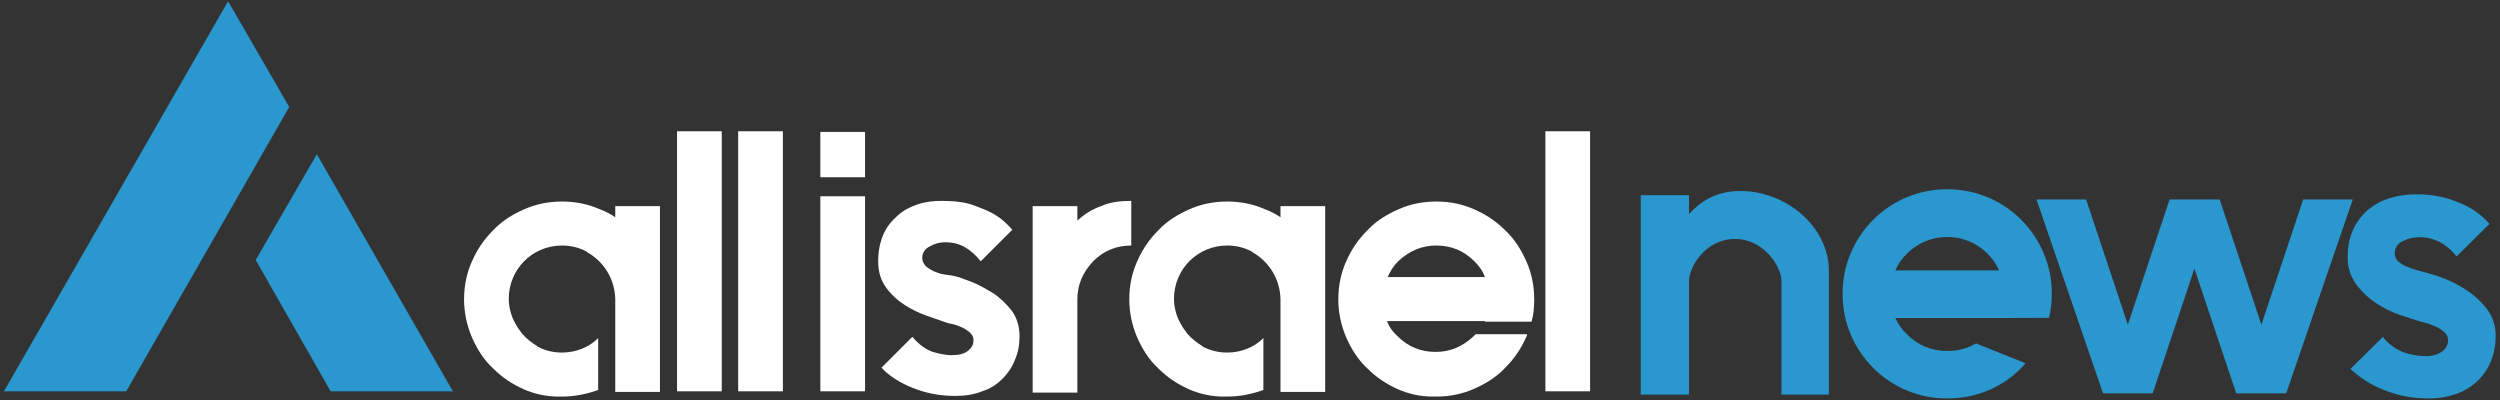 <?xml version="1.0" encoding="UTF-8"?>
<svg width="300px" height="48px" viewBox="0 0 300 48" version="1.1" xmlns="http://www.w3.org/2000/svg" xmlns:xlink="http://www.w3.org/1999/xlink">
    <rect x="0" y="0" width="300" height="48" fill="#333333" stroke="none"/>
    <title>AllIsrael-ligo-footer</title>
    <g id="AllIsrael-ligo-footer" stroke="none" stroke-width="1" fill="none" fill-rule="evenodd">
        <g id="Group-14-Copy-3" fill-rule="nonzero">
            <g id="Group-3-Copy-2">
                <g id="Group" fill="#2A97CF">
                    <polygon id="Shape" points="54.348 46.957 39.677 46.957 30.684 31.197 38.02 18.51"></polygon>
                    <polygon id="Shape" points="27.371 0.15 34.707 12.837 15.145 46.957 0.473 46.957"></polygon>
                </g>
                <polygon id="Shape" fill="#FFFFFF" points="81.246 47.036 81.246 15.752 86.61 15.752 86.61 46.957 81.246 46.957"></polygon>
                <polygon id="Shape" fill="#FFFFFF" points="88.582 47.036 88.582 15.752 93.946 15.752 93.946 46.957 88.582 46.957"></polygon>
                <path d="M73.832,24.735 L73.832,26.075 C73.279,25.681 72.648,25.366 72.017,25.129 C70.597,24.499 69.099,24.184 67.442,24.184 C65.786,24.184 64.287,24.499 62.867,25.129 C61.447,25.76 60.185,26.548 59.16,27.651 C58.056,28.754 57.267,29.936 56.636,31.355 C56.005,32.773 55.689,34.27 55.689,35.925 C55.689,37.501 56.005,38.998 56.636,40.495 C57.267,41.914 58.056,43.175 59.16,44.199 C60.264,45.302 61.447,46.09 62.867,46.721 C64.129,47.272 65.549,47.587 66.969,47.587 L66.969,47.587 C67.127,47.587 67.285,47.587 67.442,47.587 C69.02,47.587 70.44,47.272 71.781,46.799 L71.781,40.574 C70.676,41.677 69.099,42.308 67.442,42.308 C66.417,42.308 65.391,42.071 64.524,41.599 C64.524,41.599 64.445,41.599 64.445,41.52 C63.814,41.126 63.183,40.653 62.709,40.101 L62.709,40.101 C62.709,40.101 62.631,40.023 62.631,40.023 C62.552,39.944 62.552,39.865 62.473,39.786 C62.157,39.392 61.921,38.998 61.684,38.525 L61.684,38.525 C61.29,37.737 61.053,36.792 61.053,35.846 C61.053,32.3 63.893,29.463 67.442,29.463 C68.468,29.463 69.493,29.7 70.361,30.173 C70.361,30.173 70.44,30.173 70.44,30.251 C72.412,31.355 73.753,33.403 73.832,35.846 L73.832,47.036 L79.195,47.036 L79.195,24.735 L73.832,24.735 Z" id="Shape" fill="#FFFFFF"></path>
                <path d="M114.691,33.167 C115.086,33.246 115.638,33.482 116.506,33.797 C117.373,34.113 118.162,34.585 119.109,35.137 C119.976,35.689 120.765,36.477 121.396,37.265 C122.027,38.131 122.343,39.156 122.343,40.338 C122.343,41.362 122.185,42.308 121.79,43.175 C121.475,44.041 120.923,44.829 120.292,45.46 C119.661,46.09 118.872,46.642 117.847,46.957 C116.9,47.351 115.796,47.509 114.612,47.509 C112.798,47.509 111.142,47.193 109.564,46.563 C107.987,45.933 106.724,45.145 105.778,44.12 L109.485,40.417 C110.274,41.362 111.063,41.914 111.931,42.229 C112.798,42.465 113.508,42.623 114.139,42.623 C115.086,42.623 115.717,42.465 116.19,42.071 C116.663,41.677 116.821,41.283 116.821,40.811 C116.821,40.417 116.663,40.18 116.348,39.865 C116.032,39.629 115.717,39.392 115.322,39.235 C114.928,39.077 114.534,38.919 114.06,38.841 C113.666,38.762 113.271,38.604 113.035,38.525 C112.64,38.368 112.088,38.21 111.221,37.895 C110.353,37.58 109.485,37.186 108.618,36.634 C107.75,36.083 106.961,35.373 106.33,34.507 C105.699,33.64 105.383,32.615 105.383,31.355 C105.383,30.094 105.62,28.991 106.015,28.124 C106.409,27.178 107.04,26.469 107.75,25.839 C108.46,25.208 109.249,24.814 110.195,24.499 C111.142,24.184 112.088,24.105 113.035,24.105 C114.534,24.105 115.875,24.263 116.9,24.657 C117.925,25.051 118.793,25.366 119.503,25.839 C120.292,26.311 120.923,26.942 121.475,27.572 L117.689,31.355 C117.058,30.567 116.427,30.015 115.717,29.621 C115.007,29.227 114.218,29.069 113.429,29.069 C112.798,29.069 112.167,29.227 111.615,29.542 C110.984,29.857 110.668,30.33 110.668,30.961 C110.668,31.355 110.826,31.591 111.063,31.906 C111.299,32.143 111.694,32.379 112.009,32.537 C112.404,32.694 112.798,32.852 113.271,32.931 C113.981,33.009 114.376,33.088 114.691,33.167 Z" id="Shape" fill="#FFFFFF"></path>
                <path d="M132.124,24.735 C133.149,24.263 134.411,24.105 135.752,24.105 L135.752,29.463 C133.938,29.463 132.439,30.094 131.177,31.355 C129.915,32.694 129.284,34.191 129.284,35.925 L129.284,47.115 L123.92,47.115 L123.92,35.925 L123.92,24.735 L129.284,24.735 L129.284,26.469 C130.152,25.681 131.019,25.129 132.124,24.735 Z" id="Shape" fill="#FFFFFF"></path>
                <polygon id="Shape" fill="#FFFFFF" points="185.447 47.036 185.447 15.752 190.81 15.752 190.81 46.957 185.447 46.957"></polygon>
                <polygon id="Rectangle-path" fill="#FFFFFF" points="98.442 15.831 103.806 15.831 103.806 21.268 98.442 21.268"></polygon>
                <polygon id="Rectangle-path" fill="#FFFFFF" points="98.442 23.553 103.806 23.553 103.806 46.957 98.442 46.957"></polygon>
                <path d="M178.19,38.604 L183.79,38.604 C184.027,37.737 184.106,36.871 184.106,35.925 C184.106,34.27 183.79,32.773 183.159,31.355 C182.528,29.936 181.739,28.675 180.635,27.651 C179.531,26.548 178.347,25.76 176.928,25.129 C175.508,24.499 174.009,24.184 172.352,24.184 C170.696,24.184 169.197,24.499 167.777,25.129 C166.358,25.76 165.096,26.548 164.07,27.651 C162.966,28.754 162.177,29.936 161.546,31.355 C160.915,32.773 160.599,34.27 160.599,35.925 C160.599,37.501 160.915,38.998 161.546,40.495 C162.177,41.914 162.966,43.175 164.07,44.199 C165.174,45.302 166.358,46.09 167.777,46.721 C169.04,47.272 170.459,47.587 171.879,47.587 L171.879,47.587 C172.037,47.587 172.195,47.587 172.352,47.587 C174.009,47.587 175.508,47.272 176.928,46.642 C178.347,46.011 179.609,45.223 180.635,44.12 C181.739,43.017 182.528,41.835 183.159,40.417 C183.238,40.338 183.238,40.18 183.238,40.101 L177.085,40.101 C177.006,40.18 176.928,40.259 176.849,40.338 C175.508,41.599 174.009,42.229 172.274,42.229 C170.459,42.229 168.961,41.599 167.699,40.338 C167.62,40.259 167.541,40.18 167.462,40.101 L167.462,40.101 C166.989,39.629 166.673,39.156 166.436,38.525 L178.19,38.525 L178.19,38.604 Z M167.777,31.355 C169.118,30.094 170.617,29.463 172.352,29.463 C174.167,29.463 175.665,30.094 176.928,31.355 C177.48,31.906 177.953,32.537 178.19,33.246 L166.515,33.246 C166.831,32.537 167.225,31.906 167.777,31.355 Z" id="Shape" fill="#FFFFFF"></path>
                <path d="M153.658,24.735 L153.658,26.075 C153.106,25.681 152.475,25.366 151.844,25.129 C150.424,24.499 148.925,24.184 147.269,24.184 C145.612,24.184 144.113,24.499 142.694,25.129 C141.274,25.76 140.012,26.548 138.986,27.651 C137.882,28.754 137.093,29.936 136.462,31.355 C135.831,32.773 135.516,34.27 135.516,35.925 C135.516,37.501 135.831,38.998 136.462,40.495 C137.093,41.914 137.882,43.175 138.986,44.199 C140.091,45.302 141.274,46.09 142.694,46.721 C143.956,47.272 145.376,47.587 146.795,47.587 L146.795,47.587 C146.953,47.587 147.111,47.587 147.269,47.587 C148.846,47.587 150.266,47.272 151.607,46.799 L151.607,40.574 C150.503,41.677 148.925,42.308 147.269,42.308 C146.243,42.308 145.218,42.071 144.35,41.599 C144.35,41.599 144.271,41.599 144.271,41.52 C143.64,41.126 143.009,40.653 142.536,40.101 L142.536,40.101 C142.536,40.101 142.457,40.023 142.457,40.023 C142.378,39.944 142.378,39.865 142.299,39.786 C141.984,39.392 141.747,38.998 141.51,38.525 L141.51,38.525 C141.116,37.737 140.879,36.792 140.879,35.846 C140.879,32.3 143.719,29.463 147.269,29.463 C148.294,29.463 149.32,29.7 150.187,30.173 C150.187,30.173 150.266,30.173 150.266,30.251 C152.238,31.355 153.579,33.403 153.658,35.846 L153.658,47.036 L159.022,47.036 L159.022,24.735 L153.658,24.735 Z" id="Shape" fill="#FFFFFF"></path>
                <path d="M202.679,47.355 L202.679,33.72 C202.679,32.081 204.629,28.677 208.179,28.677 C211.728,28.677 213.783,32.081 213.783,33.72 L213.783,47.355 L219.466,47.355 L219.466,32.514 C219.466,27.165 214.295,22.921 208.852,22.921 C205.87,22.921 204.039,24.218 202.679,25.689 L202.679,23.426 L196.891,23.426 L196.891,47.355 L202.679,47.355 Z" id="n" fill="#2A97CF"></path>
            </g>
            <path d="M239.893,38.161 L227.437,38.161 C227.762,38.892 228.232,39.549 228.818,40.092 C229.447,40.745 230.201,41.264 231.035,41.617 C231.867,41.947 232.754,42.115 233.649,42.113 C234.868,42.137 236.07,41.825 237.125,41.212 L243.067,43.593 C241.931,44.912 240.524,45.97 238.943,46.695 C237.284,47.445 235.482,47.824 233.662,47.808 C231.981,47.821 230.316,47.491 228.767,46.836 C225.756,45.561 223.359,43.16 222.086,40.143 C221.435,38.607 221.105,36.953 221.116,35.284 C221.103,33.601 221.433,31.932 222.086,30.38 C223.359,27.363 225.756,24.962 228.767,23.687 C231.903,22.383 235.428,22.383 238.564,23.687 C241.575,24.96 243.971,27.362 245.238,30.38 C245.896,31.93 246.229,33.6 246.215,35.284 C246.222,36.247 246.11,37.207 245.881,38.142 L239.893,38.161 Z M233.662,28.443 C231.846,28.436 230.101,29.156 228.818,30.445 C228.235,31.018 227.766,31.697 227.437,32.446 L239.893,32.446 C238.786,29.997 236.345,28.43 233.662,28.443 Z" id="Shape" fill="#2A97CF"></path>
            <polygon id="Shape" fill="#2A97CF" points="282.334 23.934 274.343 47.197 268.345 47.197 263.331 32.233 258.323 47.197 252.363 47.197 244.379 23.934 250.332 23.934 255.34 38.96 260.354 23.934 266.359 23.934 271.366 38.96 276.381 23.934"></polygon>
            <path d="M291.383,32.783 C292.032,32.959 292.67,33.169 293.296,33.413 C294.247,33.789 295.155,34.264 296.006,34.83 C296.94,35.441 297.761,36.206 298.435,37.09 C299.136,38.018 299.501,39.151 299.474,40.308 C299.488,41.328 299.304,42.341 298.932,43.293 C298.577,44.183 298.038,44.992 297.351,45.667 C296.626,46.37 295.756,46.912 294.801,47.253 C293.711,47.638 292.56,47.825 291.403,47.808 C289.566,47.823 287.746,47.477 286.047,46.788 C284.565,46.211 283.209,45.355 282.056,44.269 L285.945,40.428 C286.612,41.295 287.52,41.952 288.559,42.317 C289.315,42.564 290.103,42.704 290.899,42.732 C291.664,42.791 292.427,42.596 293.067,42.178 C293.507,41.864 293.77,41.361 293.774,40.824 C293.774,40.445 293.6,40.087 293.302,39.848 C292.975,39.555 292.6,39.319 292.193,39.149 C291.782,38.965 291.355,38.815 290.918,38.702 C290.478,38.595 290.115,38.494 289.834,38.4 C289.452,38.28 288.814,38.06 287.922,37.77 C286.959,37.426 286.041,36.972 285.187,36.416 C284.247,35.802 283.424,35.028 282.757,34.131 C282.055,33.187 281.692,32.039 281.725,30.869 C281.693,29.706 281.927,28.55 282.407,27.487 C282.832,26.581 283.452,25.778 284.224,25.132 C284.984,24.512 285.862,24.048 286.806,23.766 C287.785,23.47 288.804,23.321 289.828,23.325 C291.21,23.291 292.588,23.481 293.908,23.886 C294.87,24.189 295.795,24.595 296.669,25.095 C297.439,25.587 298.137,26.182 298.741,26.864 L294.782,30.781 C294.233,30.044 293.522,29.439 292.703,29.011 C291.956,28.641 291.129,28.453 290.293,28.463 C289.613,28.47 288.944,28.629 288.336,28.929 C287.731,29.179 287.347,29.774 287.373,30.422 C287.369,30.784 287.522,31.13 287.794,31.373 C288.1,31.641 288.452,31.854 288.833,32.002 C289.247,32.178 289.673,32.326 290.108,32.443 C290.586,32.582 291.007,32.689 291.383,32.783 Z" id="Shape" fill="#2A97CF"></path>
        </g>
    </g>
</svg>